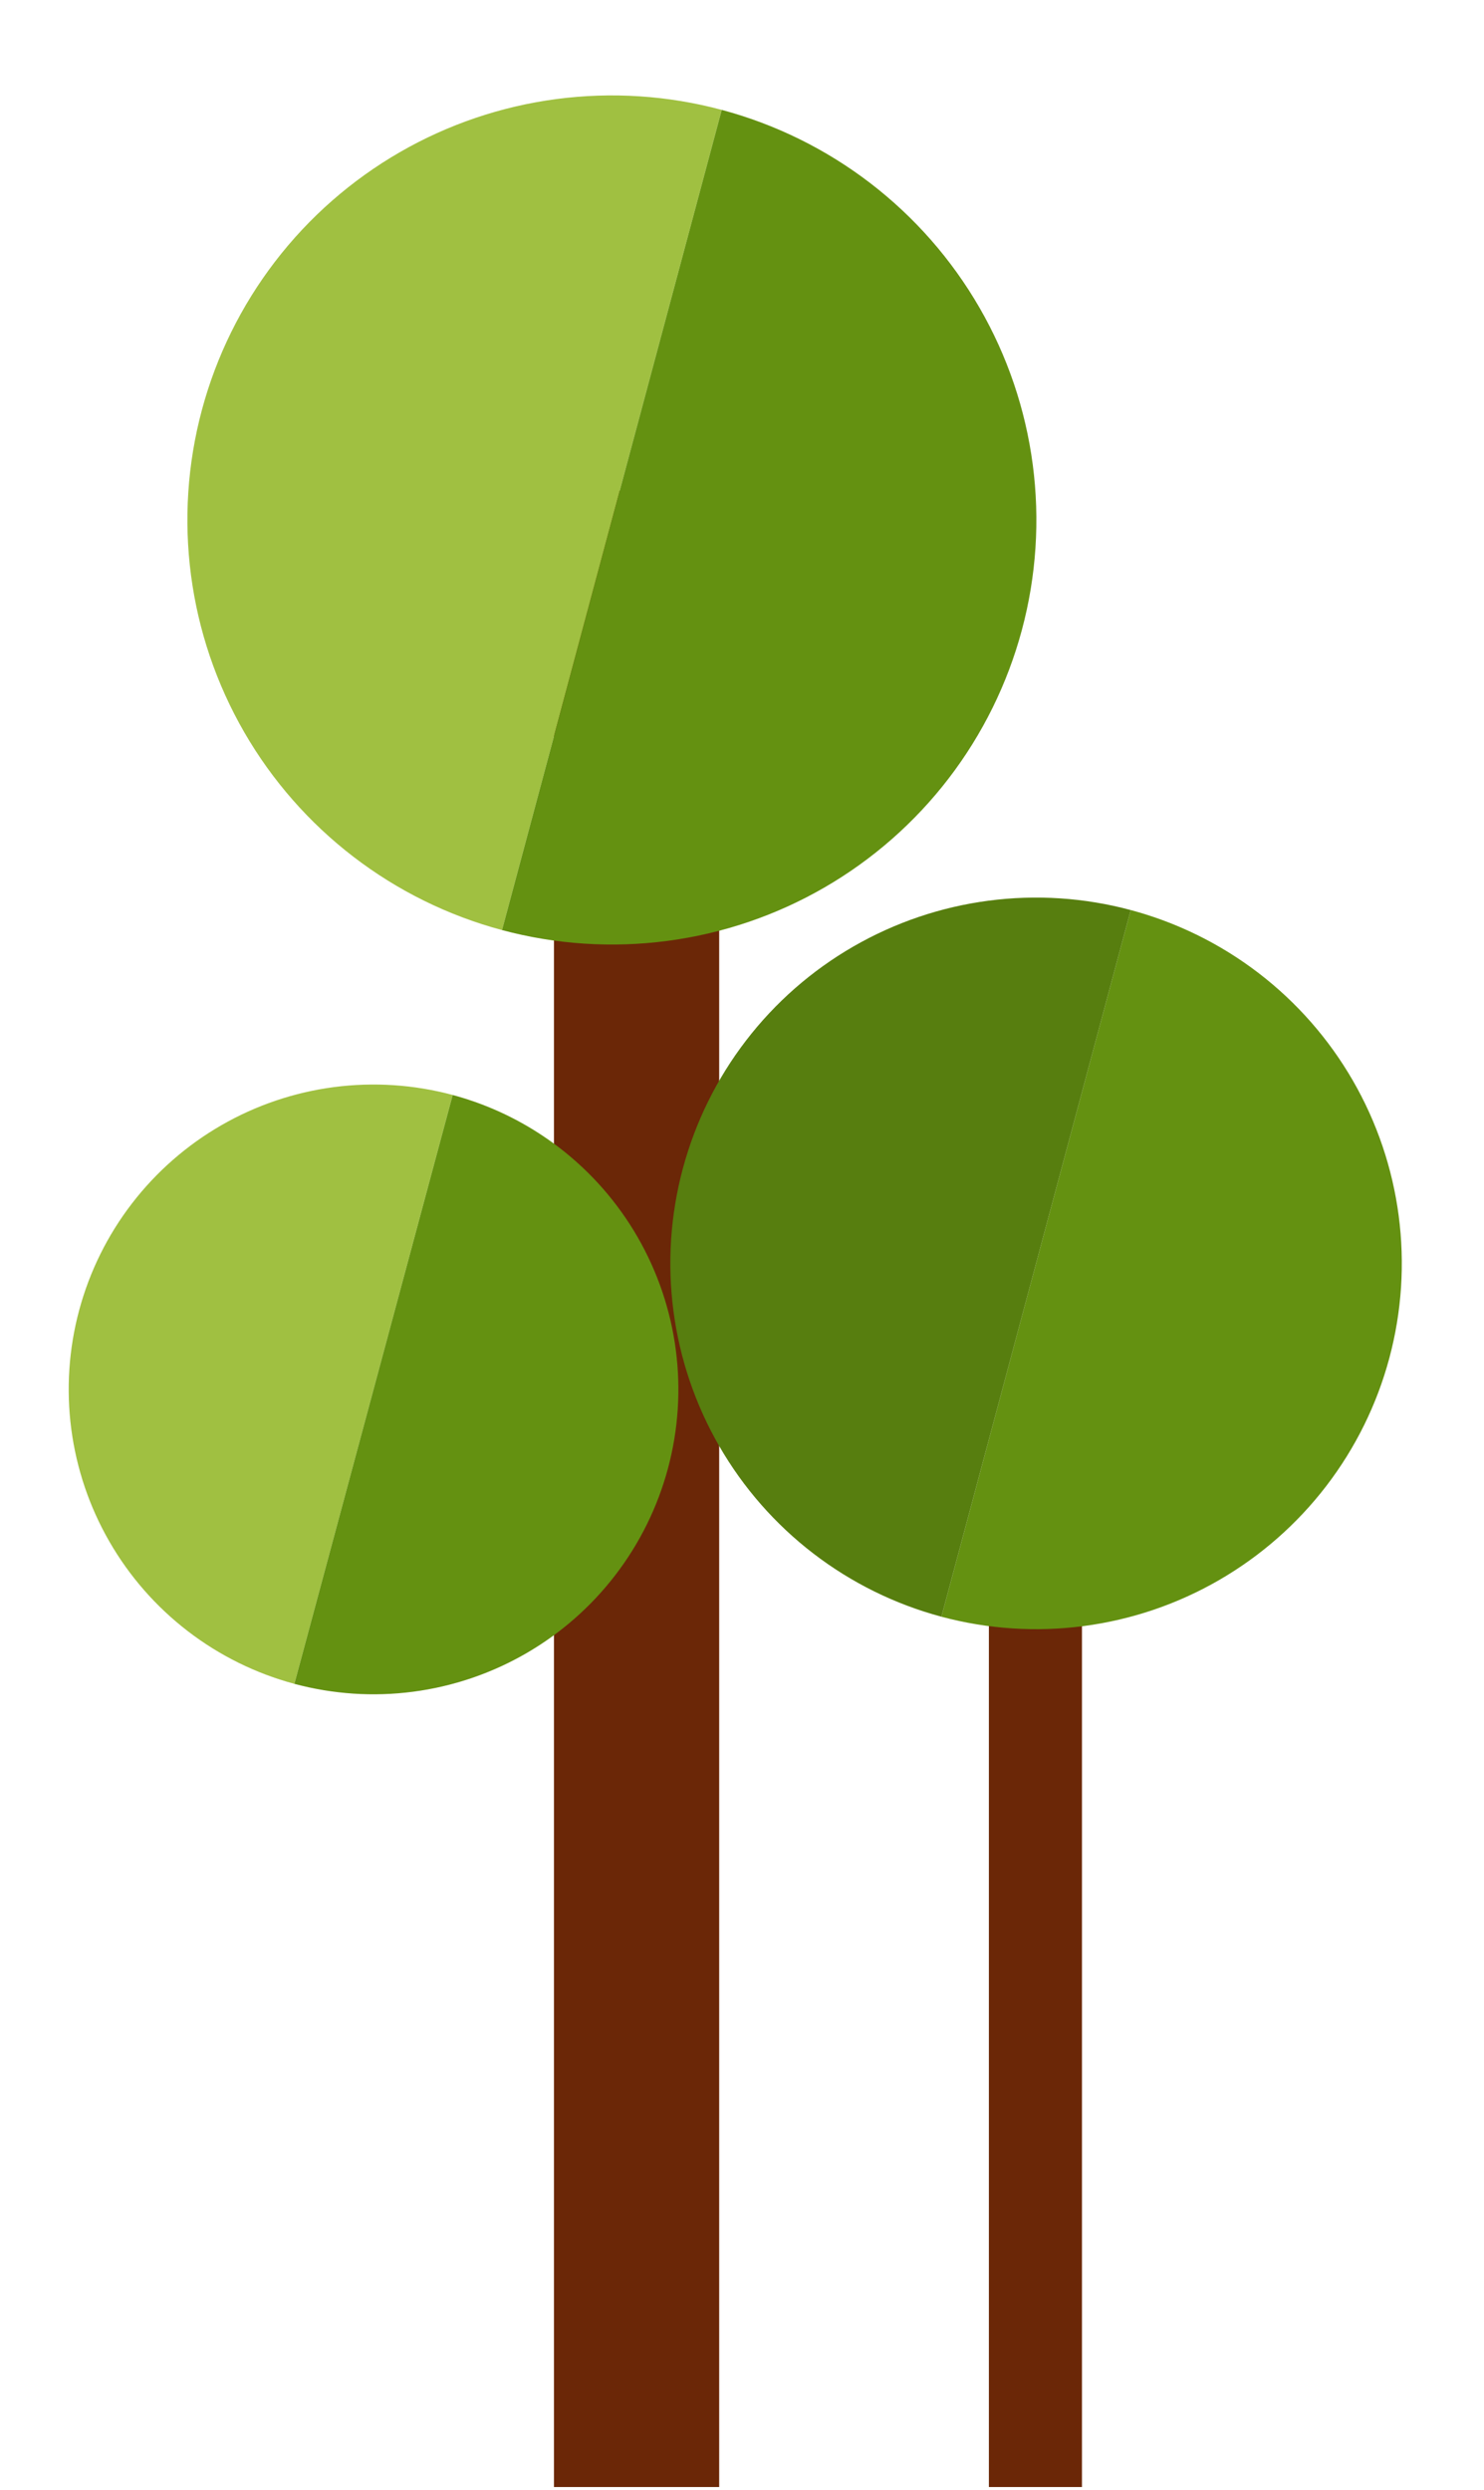 <svg width="301" height="505" viewBox="0 0 301 505" fill="none" xmlns="http://www.w3.org/2000/svg">
  <rect x="112.359" y="99.478" width="33.515" height="404.877" fill="#6B2707" />
  <path
    d="M101.825 188.614C90.903 185.688 80.665 180.639 71.695 173.756C62.725 166.873 55.198 158.29 49.545 148.499C43.892 138.707 40.222 127.897 38.746 116.687C37.271 105.477 38.017 94.087 40.944 83.165C43.87 72.244 48.919 62.006 55.802 53.035C62.685 44.065 71.267 36.539 81.059 30.885C90.851 25.232 101.661 21.563 112.871 20.087C124.08 18.611 135.471 19.358 146.393 22.284L124.109 105.449L101.825 188.614Z"
    fill="#A0C041" />
  <path
    d="M146.393 22.284C157.314 25.21 167.552 30.259 176.522 37.142C185.492 44.026 193.019 52.608 198.672 62.4C204.326 72.192 207.995 83.001 209.471 94.211C210.947 105.421 210.2 116.812 207.274 127.733C204.347 138.655 199.298 148.893 192.415 157.863C185.532 166.833 176.95 174.36 167.158 180.013C157.366 185.666 146.557 189.336 135.347 190.812C124.137 192.287 112.746 191.541 101.825 188.614L124.109 105.449L146.393 22.284Z"
    fill="#649111" />
  <path
    d="M59.708 341.473C51.867 339.364 44.518 335.732 38.081 330.783C31.644 325.835 26.244 319.666 22.191 312.631C18.138 305.596 15.51 297.831 14.457 289.78C13.405 281.729 13.948 273.549 16.057 265.708C18.166 257.867 21.798 250.518 26.747 244.081C31.695 237.644 37.863 232.244 44.899 228.191C51.934 224.138 59.699 221.51 67.75 220.457C75.801 219.405 83.981 219.948 91.822 222.057L75.765 281.765L59.708 341.473Z"
    fill="#A0C041" />
  <path
    d="M91.822 222.057C99.663 224.166 107.012 227.798 113.449 232.747C119.886 237.695 125.286 243.864 129.339 250.899C133.392 257.934 136.02 265.699 137.073 273.75C138.125 281.801 137.582 289.981 135.473 297.822C133.365 305.663 129.732 313.012 124.783 319.449C119.835 325.886 113.667 331.286 106.631 335.339C99.596 339.392 91.831 342.02 83.78 343.073C75.729 344.125 67.549 343.582 59.708 341.473L75.765 281.765L91.822 222.057Z"
    fill="#649111" />
  <rect x="200.577" y="293.634" width="18.876" height="210.721" fill="#6B2707" />
  <path
    d="M229.346 184.552C238.756 187.073 247.577 191.423 255.306 197.353C263.034 203.284 269.519 210.678 274.39 219.115C279.261 227.551 282.422 236.865 283.694 246.523C284.965 256.181 284.322 265.996 281.801 275.405C279.279 284.815 274.929 293.636 268.999 301.365C263.069 309.093 255.674 315.578 247.238 320.449C238.801 325.32 229.488 328.481 219.829 329.753C210.171 331.024 200.357 330.381 190.947 327.86L210.147 256.206L229.346 184.552Z"
    fill="#649111" />
  <path
    d="M190.947 327.86C181.537 325.338 172.716 320.988 164.988 315.058C157.259 309.128 150.774 301.733 145.904 293.297C141.033 284.86 137.871 275.547 136.6 265.888C135.328 256.23 135.971 246.416 138.493 237.006C141.014 227.596 145.364 218.775 151.294 211.047C157.225 203.318 164.619 196.833 173.056 191.963C181.492 187.092 190.806 183.93 200.464 182.659C210.122 181.387 219.937 182.031 229.346 184.552L210.147 256.206L190.947 327.86Z"
    fill="#577E0F" />
</svg>